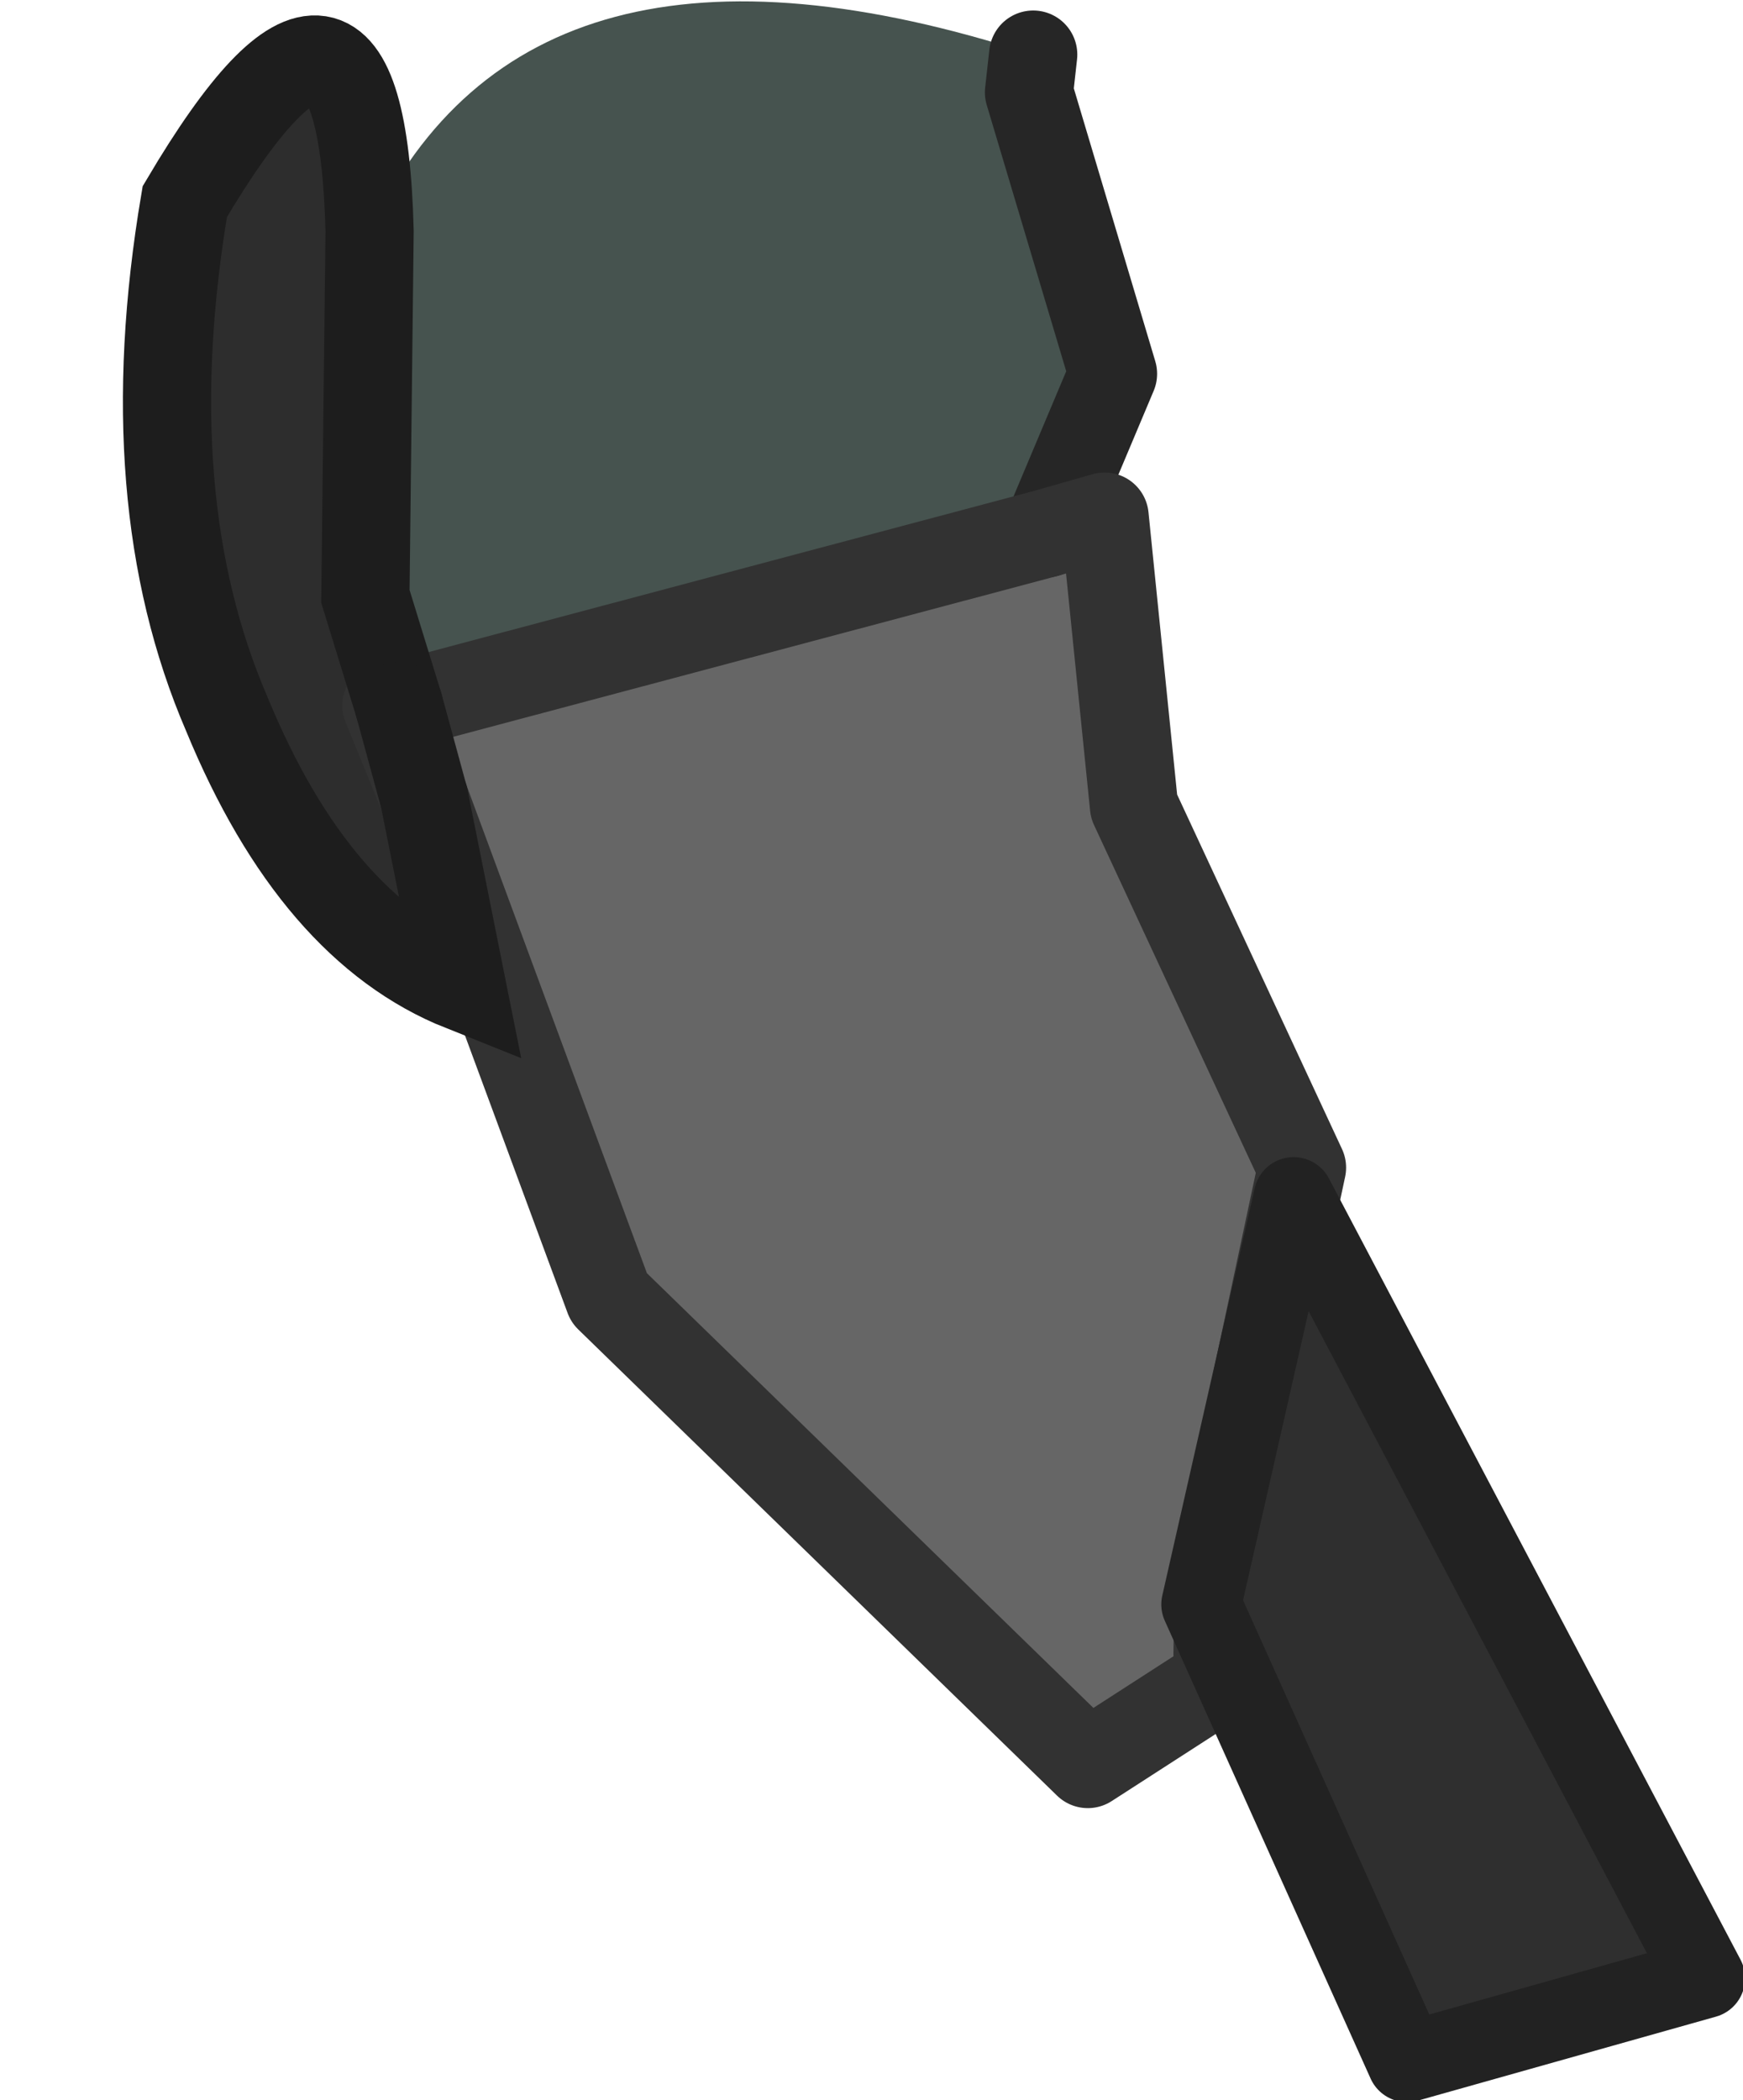 <?xml version="1.0" encoding="UTF-8" standalone="no"?>
<svg xmlns:ffdec="https://www.free-decompiler.com/flash" xmlns:xlink="http://www.w3.org/1999/xlink" ffdec:objectType="shape" height="25.0px" width="20.75px" xmlns="http://www.w3.org/2000/svg">
  <g transform="matrix(1.0, 0.0, 0.0, 1.0, 8.3, 3.9)">
    <path d="M4.0 -3.25 L3.95 -2.8 4.95 0.55 4.15 2.45 -3.55 4.5 -3.95 3.2 -3.9 -1.15 Q-2.0 -5.2 4.0 -3.25" fill="#46534f" fill-rule="evenodd" stroke="none"/>
    <path d="M4.15 2.45 L4.85 2.25 5.2 5.7 7.2 10.0 6.55 13.05 Q6.15 14.85 6.2 16.1 L4.65 17.1 -1.05 11.55 -3.25 5.6 -3.55 4.5 4.15 2.45" fill="#666666" fill-rule="evenodd" stroke="none"/>
    <path d="M-3.25 5.6 L-2.8 7.85 Q-4.55 7.15 -5.6 4.6 -6.7 2.05 -6.1 -1.5 -4.0 -5.05 -3.9 -1.15 L-3.95 3.2 -3.55 4.5 -3.7 4.5 -3.25 5.6 -3.7 4.5 -3.55 4.5 -3.25 5.6" fill="#2d2d2d" fill-rule="evenodd" stroke="none"/>
    <path d="M4.0 -3.25 L3.95 -2.8 4.95 0.55 4.15 2.45" fill="none" stroke="#262626" stroke-linecap="round" stroke-linejoin="round" stroke-width="1.05"/>
    <path d="M4.15 2.45 L4.85 2.25 5.2 5.7 7.2 10.0 6.55 13.05 Q6.15 14.85 6.2 16.1 L4.65 17.1 -1.05 11.55 -3.25 5.6 -3.7 4.5 -3.55 4.5 4.15 2.45" fill="none" stroke="#323232" stroke-linecap="round" stroke-linejoin="round" stroke-width="1.05"/>
    <path d="M-3.25 5.6 L-2.8 7.85 Q-4.55 7.15 -5.6 4.6 -6.7 2.05 -6.1 -1.5 -4.0 -5.05 -3.9 -1.15 L-3.95 3.2 -3.55 4.5" fill="none" stroke="#1d1d1d" stroke-linecap="round" stroke-linejoin="miter-clip" stroke-miterlimit="11.34" stroke-width="1.05"/>
    <path d="M-3.25 5.6 L-3.55 4.5" fill="none" stroke="#1d1d1d" stroke-linecap="round" stroke-linejoin="miter-clip" stroke-miterlimit="11.34" stroke-width="1.05"/>
    <path d="M8.45 20.65 L6.0 15.2 7.1 10.35 12.0 19.65 8.45 20.65" fill="#2f2f2f" fill-rule="evenodd" stroke="none"/>
    <path d="M8.45 20.65 L6.0 15.2 7.1 10.35 12.0 19.65 8.45 20.65 Z" fill="none" stroke="#222222" stroke-linecap="round" stroke-linejoin="round" stroke-width="0.95"/>
  </g>
</svg>
